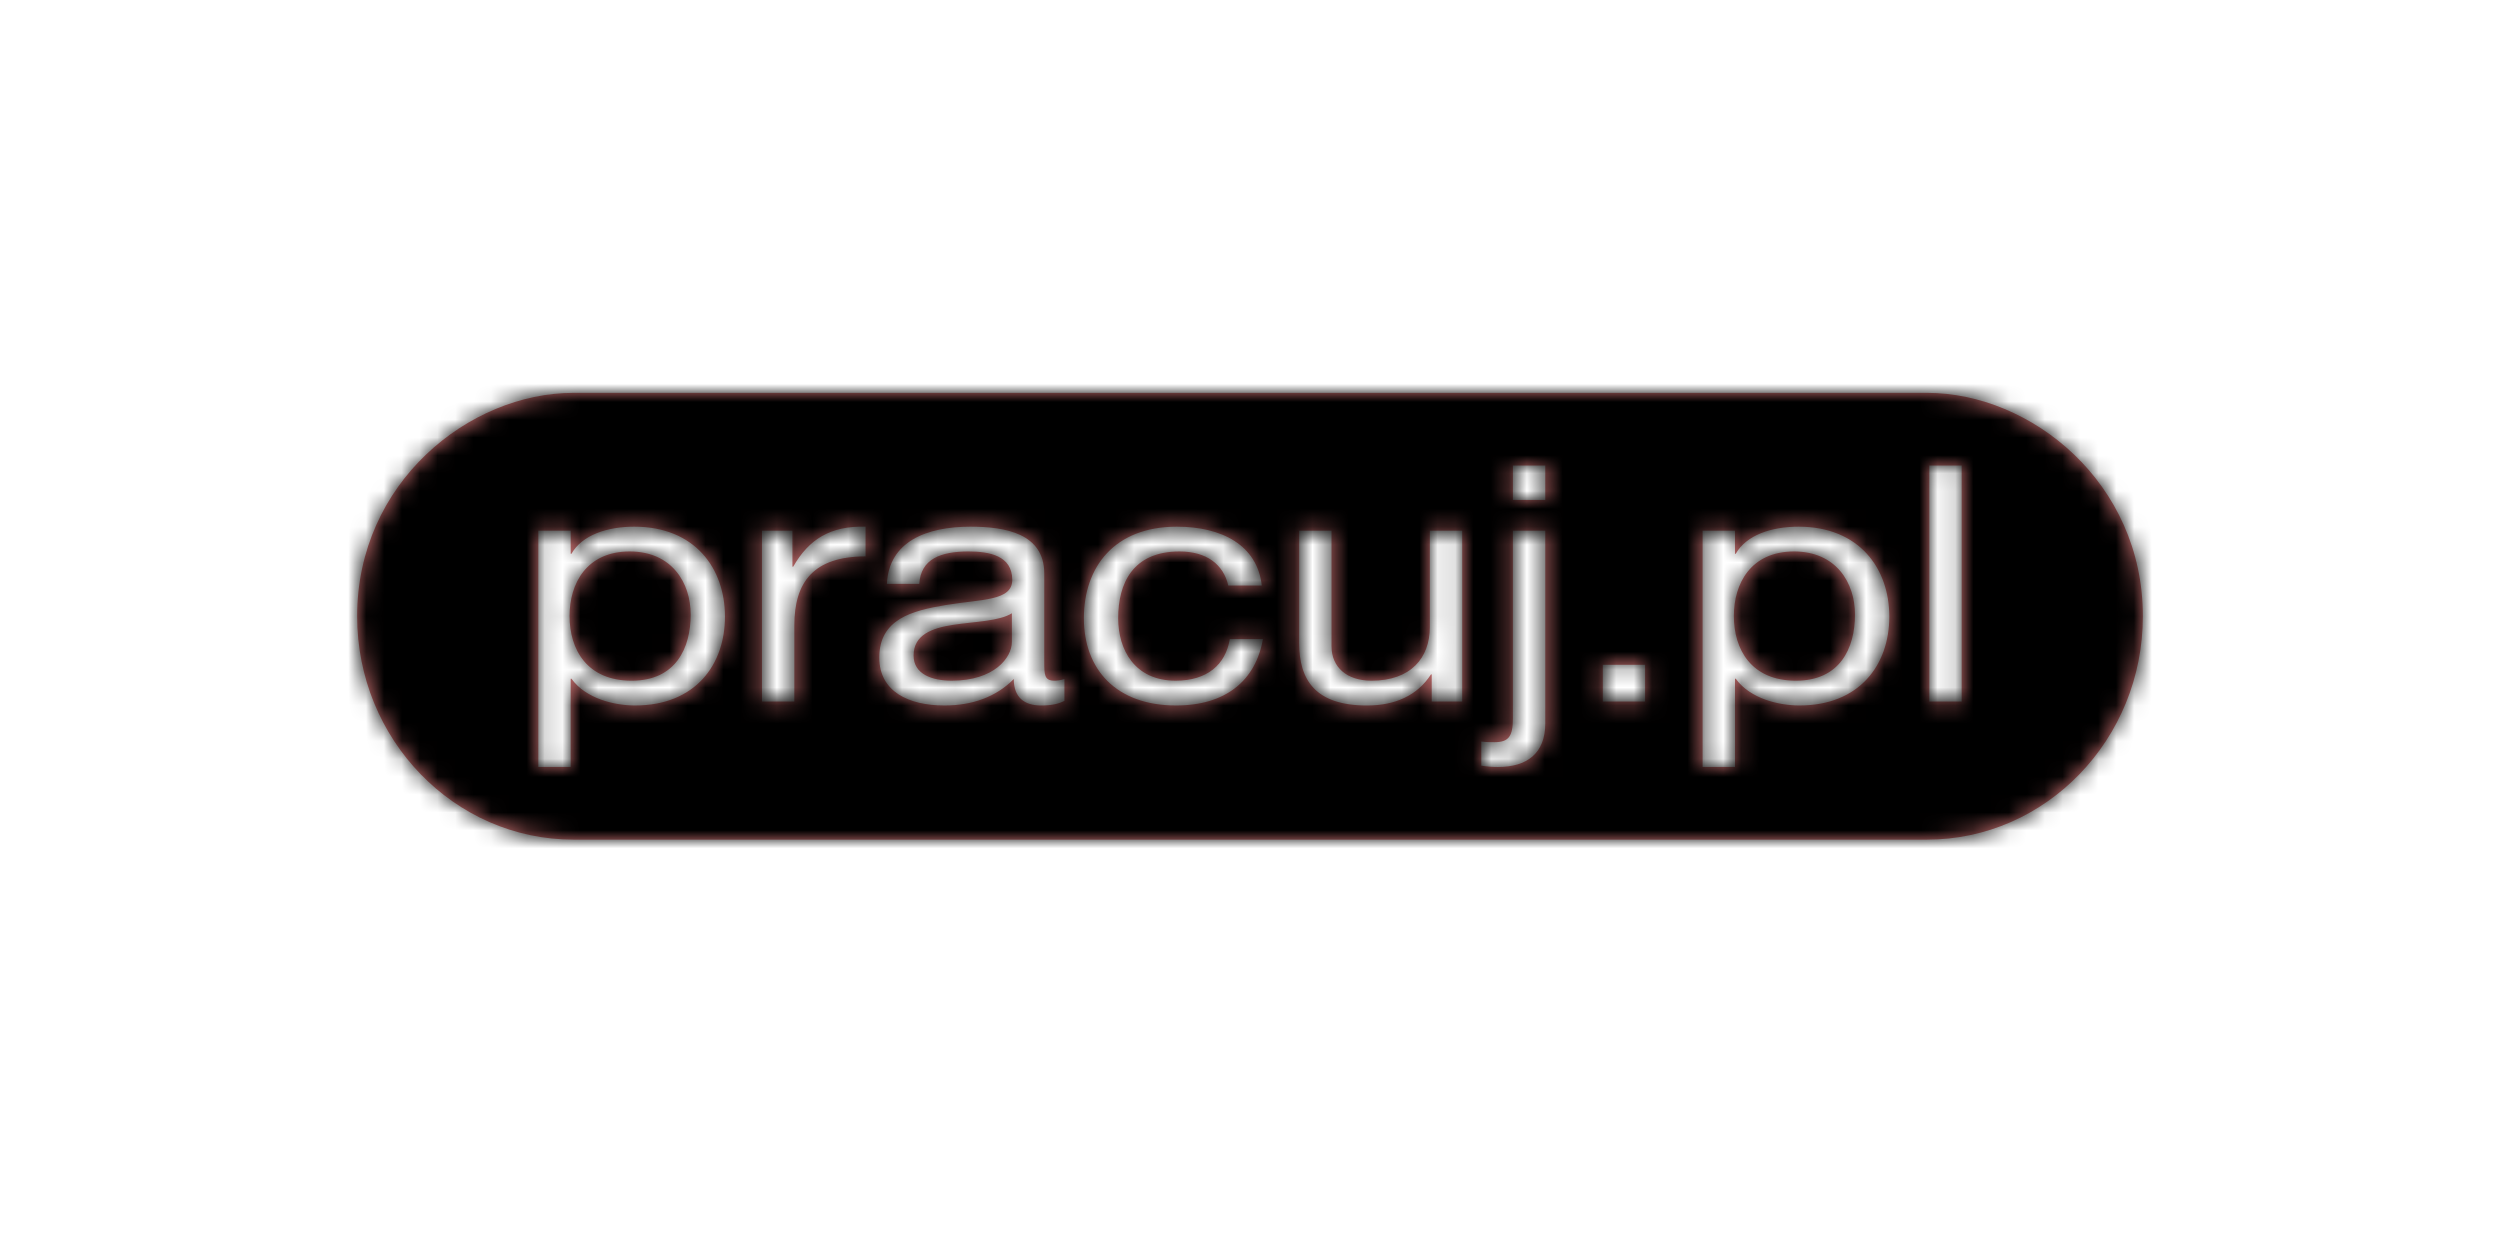 <?xml version="1.0" encoding="UTF-8"?> <svg xmlns="http://www.w3.org/2000/svg" xmlns:xlink="http://www.w3.org/1999/xlink" width="140px" height="70px" viewBox="0 0 140 70"><!-- Generator: Sketch 60.1 (88133) - https://sketch.com --><title>components/logotypes/pracujpl</title><desc>Created with Sketch.</desc><defs><path d="M87.906,0 C93.746,0 100,5.027 100,12.511 C100,19.409 94.574,25.02 87.906,25.02 L87.906,25.02 L12.12,25.02 C5.436,25.02 0,19.409 0,12.511 C0,5.027 6.267,0 12.12,0 L12.12,0 Z M66.536,7.716 L64.721,7.716 L64.721,18.247 C64.721,19.229 64.486,19.562 63.698,19.562 C63.441,19.562 63.207,19.562 62.951,19.525 L62.951,19.525 L62.951,20.876 C63.272,20.932 63.592,20.951 63.889,20.951 C65.49,20.951 66.536,20.209 66.536,18.507 L66.536,18.507 L66.536,7.716 Z M80.722,7.494 C79.208,7.494 77.8,7.957 77.202,9.012 L77.202,9.012 L77.159,9.012 L77.159,7.716 L75.346,7.716 L75.346,20.95 L77.16,20.95 L77.16,16.008 L77.203,16.008 C78.013,17.137 79.635,17.507 80.765,17.507 C84.135,17.507 85.801,15.231 85.801,12.529 C85.801,9.826 84.114,7.494 80.722,7.494 Z M15.521,7.494 C14.007,7.494 12.599,7.957 12.002,9.012 L12.002,9.012 L11.959,9.012 L11.959,7.716 L10.145,7.716 L10.145,20.95 L11.959,20.95 L11.959,16.008 L12.001,16.008 C12.812,17.137 14.433,17.507 15.563,17.507 C18.934,17.507 20.598,15.231 20.598,12.529 C20.598,9.826 18.913,7.494 15.521,7.494 Z M54.566,7.716 L52.753,7.716 L52.753,14.009 C52.753,16.065 53.648,17.508 56.549,17.508 C58.13,17.508 59.367,16.952 60.133,15.768 L60.133,15.768 L60.176,15.768 L60.176,17.285 L61.882,17.285 L61.883,17.284 L61.883,7.716 L60.07,7.716 L60.07,13.121 C60.07,14.842 59.004,16.119 56.806,16.119 C55.419,16.119 54.566,15.36 54.566,14.195 L54.566,14.195 L54.566,7.716 Z M34.34,7.494 C31.886,7.494 29.774,8.327 29.667,10.696 L29.667,10.696 L31.48,10.696 C31.566,9.29 32.697,8.882 34.233,8.882 C35.385,8.882 36.686,9.105 36.686,10.475 C36.686,11.659 34.98,11.547 32.974,11.881 C31.096,12.195 29.24,12.658 29.24,14.823 C29.24,16.73 30.884,17.507 32.888,17.507 C34.425,17.507 35.769,17.045 36.771,16.026 C36.771,17.064 37.368,17.508 38.307,17.508 C38.884,17.508 39.289,17.414 39.609,17.248 L39.609,17.248 L39.609,16.026 C39.374,16.101 39.203,16.118 39.053,16.118 C38.479,16.118 38.479,15.786 38.479,15.045 L38.479,15.045 L38.479,10.123 C38.479,7.882 36.323,7.494 34.34,7.494 Z M45.904,7.494 C42.405,7.494 40.697,9.751 40.697,12.621 C40.697,15.471 42.49,17.507 45.861,17.507 C48.634,17.507 50.319,16.119 50.724,13.786 L50.724,13.786 L48.868,13.786 C48.634,15.231 47.589,16.118 45.84,16.118 C43.536,16.118 42.618,14.379 42.618,12.621 C42.618,10.678 43.428,8.882 46.053,8.882 C47.546,8.882 48.506,9.585 48.783,10.789 L48.783,10.789 L50.66,10.789 C50.405,8.511 48.399,7.494 45.904,7.494 Z M89.855,4.07 L88.041,4.07 L88.041,17.285 L89.855,17.285 L89.855,4.07 Z M72.124,15.23 L69.757,15.23 L69.757,17.285 L72.124,17.285 L72.124,15.23 Z M28.472,7.494 C26.509,7.438 25.294,8.198 24.42,9.735 L24.42,9.735 L24.376,9.735 L24.376,7.716 L22.67,7.716 L22.67,17.285 L24.483,17.285 L24.483,13.028 C24.483,10.604 25.55,9.159 28.472,9.159 L28.472,9.159 Z M36.665,12.343 L36.665,13.953 C36.665,14.822 35.684,16.118 33.294,16.118 C32.185,16.118 31.161,15.748 31.161,14.712 C31.161,13.546 32.185,13.175 33.38,12.99 C34.595,12.806 35.96,12.787 36.665,12.343 L36.665,12.343 Z M80.468,8.882 C82.814,8.882 83.879,10.622 83.879,12.417 C83.879,14.288 83.047,16.119 80.573,16.119 C78.078,16.119 77.096,14.379 77.096,12.492 C77.096,10.696 78.034,8.882 80.468,8.882 Z M15.265,8.882 C17.612,8.882 18.678,10.622 18.678,12.417 C18.678,14.288 17.847,16.119 15.372,16.119 C12.875,16.119 11.895,14.379 11.895,12.492 C11.895,10.696 12.833,8.882 15.265,8.882 Z M66.536,4.07 L64.722,4.07 L64.722,5.995 L66.536,5.995 L66.536,4.07 Z" id="path-1"></path></defs><g id="components/logotypes/pracujpl" stroke="none" stroke-width="1" fill="none" fill-rule="evenodd"><g id="style/Color/Main/Grey02" transform="translate(20, 22)"><mask id="mask-2" fill="white"><use xlink:href="#path-1"></use></mask><use id="Mask" fill="#CC7272" xlink:href="#path-1"></use><g id="style/Color/Main/Black" mask="url(#mask-2)" fill="#000000"><g transform="translate(-20, -22)" id="colorprimary"><rect x="0" y="0" width="140" height="70"></rect></g></g></g></g></svg> 